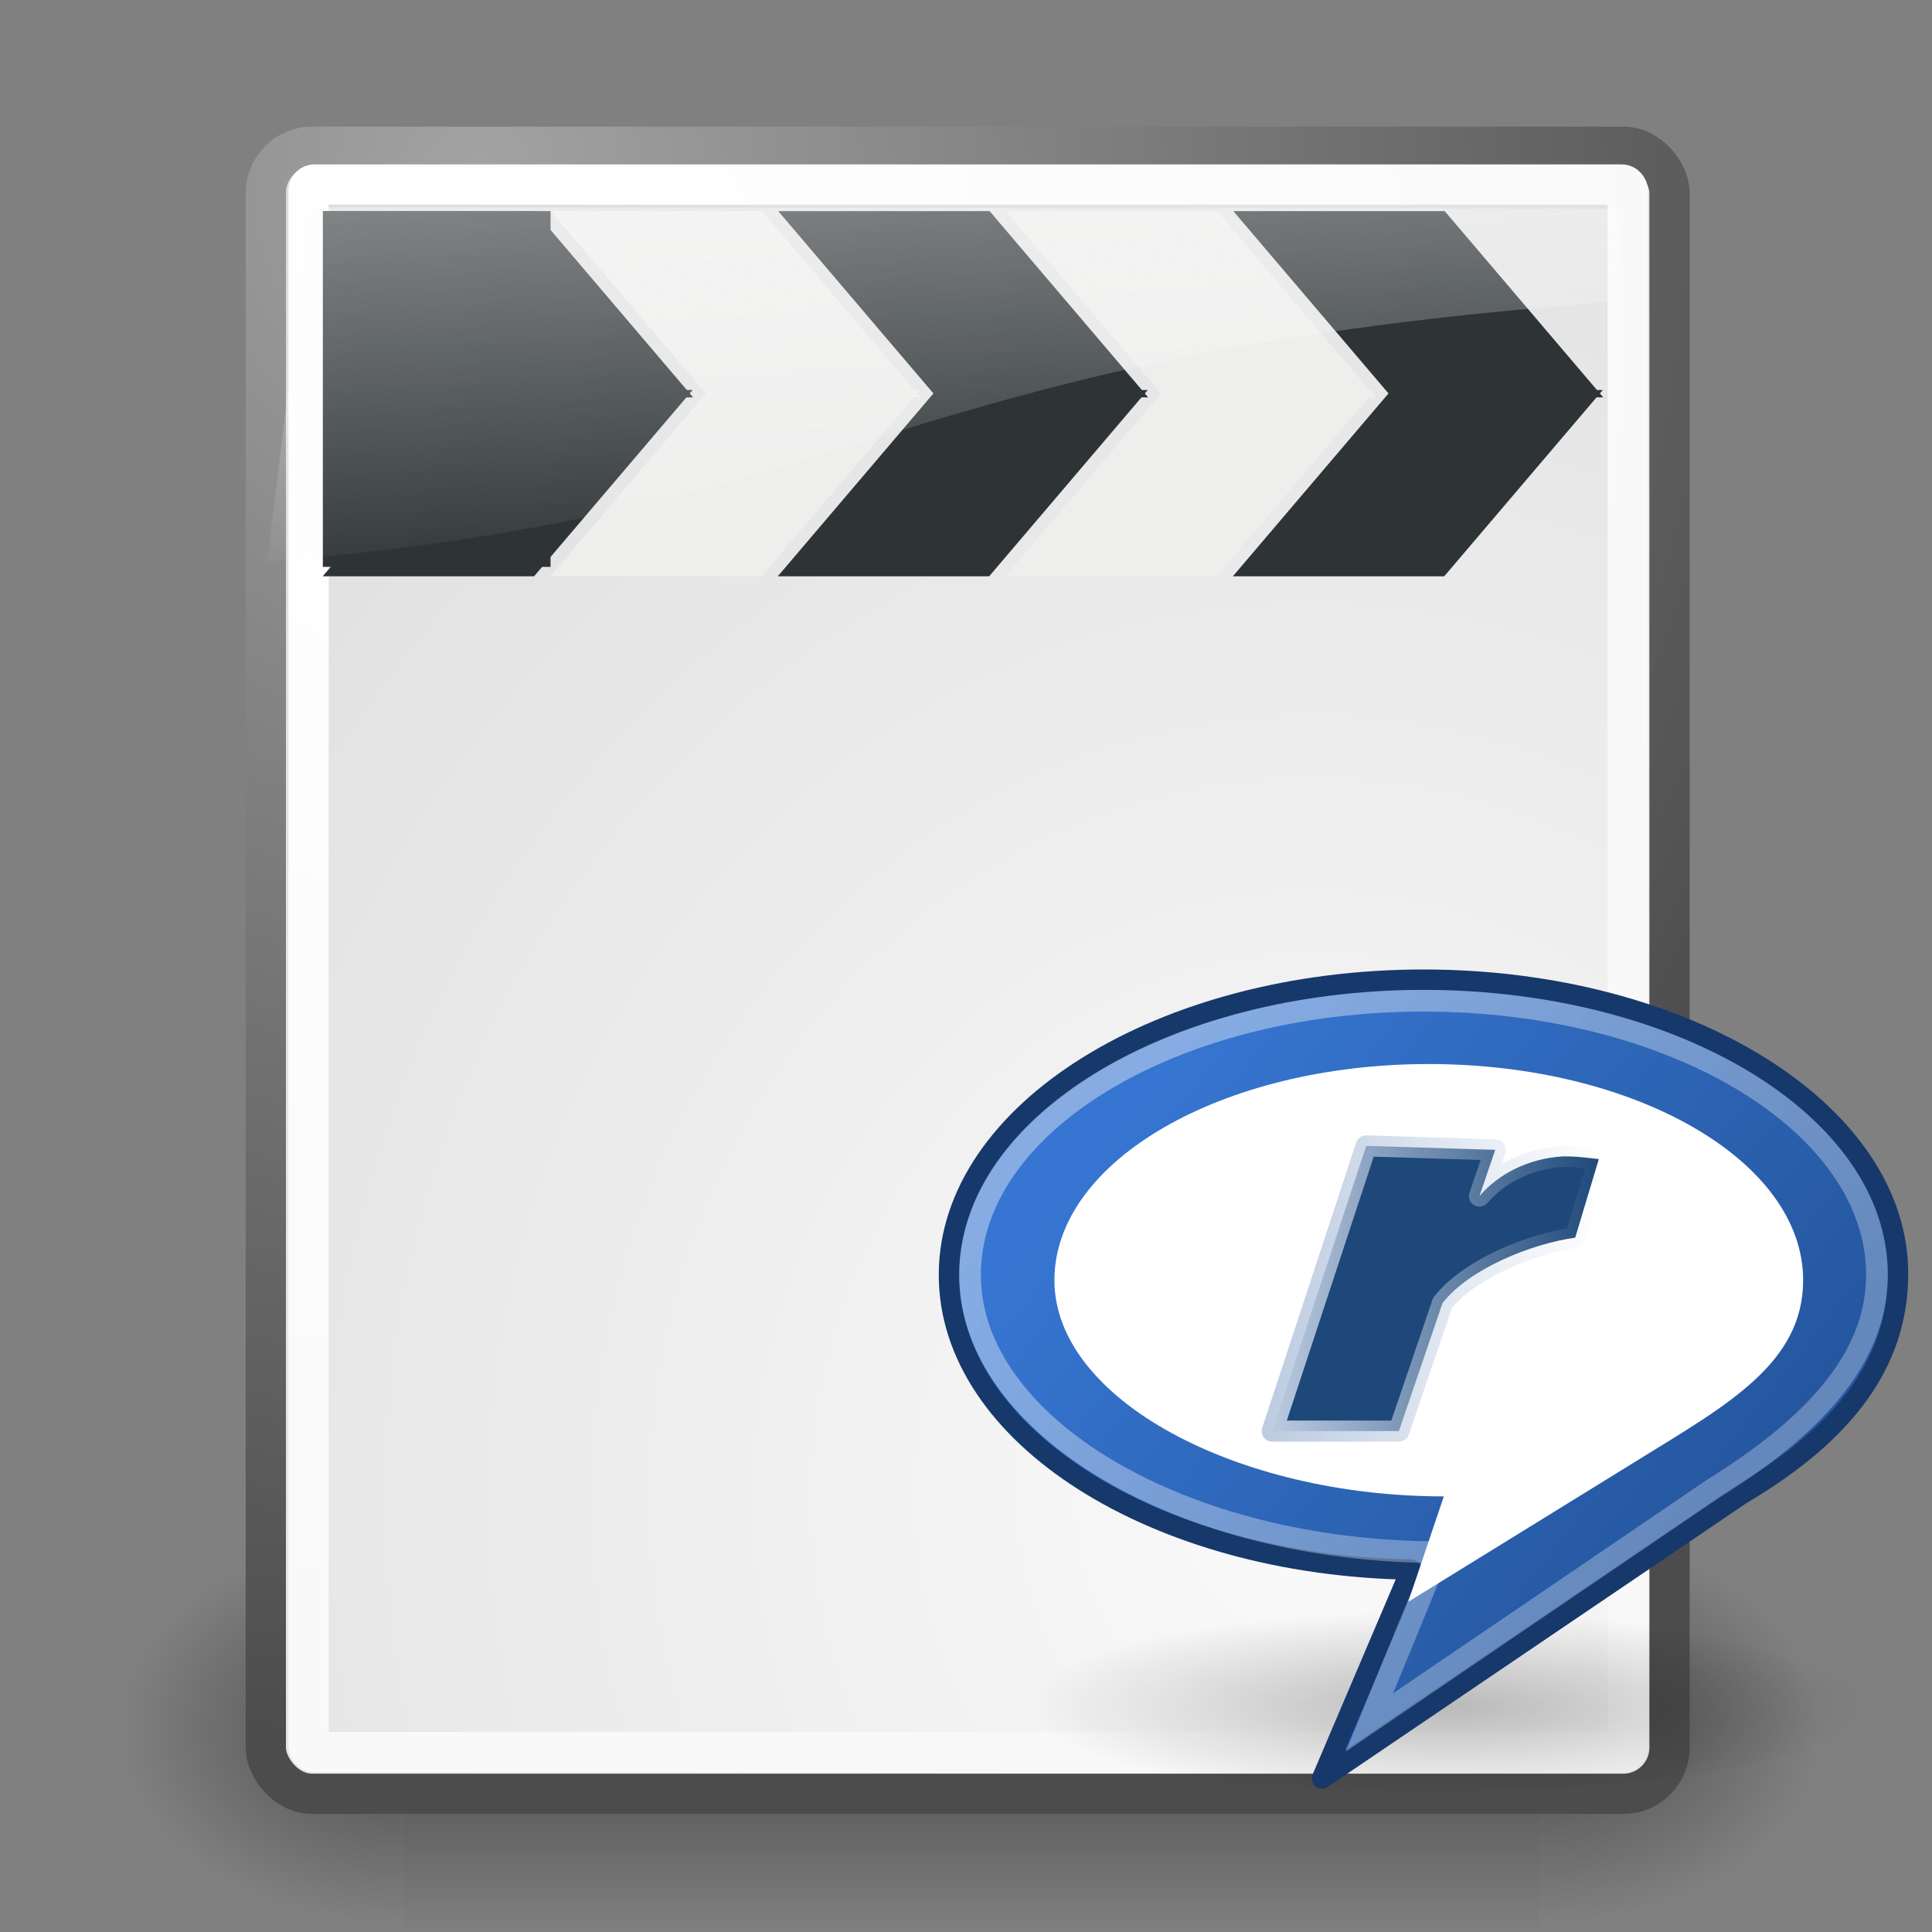 <?xml version="1.0" encoding="UTF-8" standalone="no"?>
<!-- Created with Inkscape (http://www.inkscape.org/) -->
<svg
   xmlns:a="http://ns.adobe.com/AdobeSVGViewerExtensions/3.0/"
   xmlns:dc="http://purl.org/dc/elements/1.1/"
   xmlns:cc="http://web.resource.org/cc/"
   xmlns:rdf="http://www.w3.org/1999/02/22-rdf-syntax-ns#"
   xmlns:svg="http://www.w3.org/2000/svg"
   xmlns="http://www.w3.org/2000/svg"
   xmlns:xlink="http://www.w3.org/1999/xlink"
   xmlns:sodipodi="http://sodipodi.sourceforge.net/DTD/sodipodi-0.dtd"
   xmlns:inkscape="http://www.inkscape.org/namespaces/inkscape"
   width="48px"
   height="48px"
   id="svg249"
   sodipodi:version="0.32"
   inkscape:version="0.44+devel"
   sodipodi:docbase="/Users/izoo/Sites/spip-zone/_graphismes_/logos/spip_tango/tango_vignettes/svg"
   sodipodi:docname="ram.svg"
   inkscape:export-filename="/Users/izoo/Sites/spip-zone/_graphismes_/logos/spip_tango/tango_vignettes/png/rm.png"
   inkscape:export-xdpi="97.5"
   inkscape:export-ydpi="97.5"
   inkscape:output_extension="org.inkscape.output.svg.inkscape"
   sodipodi:modified="true">
  <rect width="100%" height="100%" fill="#808080" stroke="none"/>
  <defs
     id="defs3">
    <linearGradient
       inkscape:collect="always"
       id="linearGradient6764">
      <stop
         style="stop-color:black;stop-opacity:1;"
         offset="0"
         id="stop6766" />
      <stop
         style="stop-color:black;stop-opacity:0;"
         offset="1"
         id="stop6768" />
    </linearGradient>
    <radialGradient
       inkscape:collect="always"
       xlink:href="#linearGradient6764"
       id="radialGradient6774"
       gradientUnits="userSpaceOnUse"
       gradientTransform="matrix(0.902,7.393792e-3,-1.201839e-3,0.329,2.128,26.716)"
       cx="21.148"
       cy="41.693"
       fx="21.148"
       fy="41.693"
       r="17.021" />
    <linearGradient
       inkscape:collect="always"
       id="linearGradient6742">
      <stop
         style="stop-color:#3675d1;stop-opacity:1"
         offset="0"
         id="stop6744" />
      <stop
         style="stop-color:#25579f;stop-opacity:1"
         offset="1"
         id="stop6746" />
    </linearGradient>
    <linearGradient
       inkscape:collect="always"
       xlink:href="#linearGradient6742"
       id="linearGradient6748"
       x1="10.071"
       y1="12.857"
       x2="36.714"
       y2="33.643"
       gradientUnits="userSpaceOnUse"
       gradientTransform="translate(-65.896,-24.354)" />
    <linearGradient
       inkscape:collect="always"
       id="linearGradient6750">
      <stop
         style="stop-color:white;stop-opacity:0.729"
         offset="0"
         id="stop6752" />
      <stop
         style="stop-color:white;stop-opacity:1"
         offset="1"
         id="stop6754" />
    </linearGradient>
    <linearGradient
       inkscape:collect="always"
       xlink:href="#linearGradient6750"
       id="linearGradient6756"
       x1="34.916"
       y1="32.967"
       x2="11.013"
       y2="8.824"
       gradientUnits="userSpaceOnUse"
       gradientTransform="translate(-65.896,-24.354)" />
    <linearGradient
       inkscape:collect="always"
       id="linearGradient12403">
      <stop
         style="stop-color:#bdcce1;stop-opacity:1;"
         offset="0"
         id="stop12405" />
      <stop
         style="stop-color:#bdcce1;stop-opacity:0;"
         offset="1"
         id="stop12407" />
    </linearGradient>
    <linearGradient
       inkscape:collect="always"
       xlink:href="#linearGradient12403"
       id="linearGradient6760"
       gradientUnits="userSpaceOnUse"
       gradientTransform="translate(-69.307,-24.213)"
       x1="20"
       y1="21.001"
       x2="35.964"
       y2="21.001" />
    <radialGradient
       id="XMLID_10_"
       cx="18.307"
       cy="20.506"
       r="9.523"
       gradientUnits="userSpaceOnUse">
      <stop
         offset="0"
         style="stop-color:#FFFFFF"
         id="stop10865" />
      <stop
         offset="1"
         style="stop-color:#DCDCDC"
         id="stop10867" />
    </radialGradient>
    <linearGradient
       inkscape:collect="always"
       xlink:href="#linearGradient2667"
       id="linearGradient6854"
       gradientUnits="userSpaceOnUse"
       gradientTransform="matrix(1.122,0,0,0.902,13.798,11.229)"
       x1="11.492"
       y1="1.654"
       x2="17.199"
       y2="26.729" />
    <linearGradient
       id="linearGradient4114"
       inkscape:collect="always">
      <stop
         id="stop4116"
         offset="0"
         style="stop-color:#000000;stop-opacity:1;" />
      <stop
         id="stop4118"
         offset="1"
         style="stop-color:#000000;stop-opacity:0;" />
    </linearGradient>
    <radialGradient
       inkscape:collect="always"
       xlink:href="#linearGradient4114"
       id="radialGradient6852"
       gradientUnits="userSpaceOnUse"
       gradientTransform="scale(1.644,0.608)"
       cx="15.116"
       cy="63.965"
       fx="15.116"
       fy="63.965"
       r="12.289" />
    <radialGradient
       id="radialGradient7677"
       cx="18.186"
       cy="18.187"
       r="17.687"
       gradientUnits="userSpaceOnUse"
       style="fill-opacity:1.0;fill:url(#radialGradient7700);stroke:url(#linearGradient7708)">
      <stop
         offset="0"
         style="stop-color:#719DCE;fill-opacity:1.0;fill:url(#radialGradient7700);stroke:url(#linearGradient7708)"
         id="stop7679" />
      <stop
         offset="0.196"
         style="stop-color:#6C98CA;fill-opacity:1.0;fill:url(#radialGradient7700);stroke:url(#linearGradient7708)"
         id="stop7681" />
      <stop
         offset="0.435"
         style="stop-color:#5D89BD;fill-opacity:1.0;fill:url(#radialGradient7700);stroke:url(#linearGradient7708)"
         id="stop7683" />
      <stop
         offset="0.697"
         style="stop-color:#4570A8;fill-opacity:1.0;fill:url(#radialGradient7700);stroke:url(#linearGradient7708)"
         id="stop7685" />
      <stop
         offset="0.973"
         style="stop-color:#244E8A;fill-opacity:1.0;fill:url(#radialGradient7700);stroke:url(#linearGradient7708)"
         id="stop7687" />
      <stop
         offset="1"
         style="stop-color:#204A87;fill-opacity:1.0;fill:url(#radialGradient7700);stroke:url(#linearGradient7708)"
         id="stop7689" />
      <a:midPointStop
         offset="0"
         style="stop-color:#719DCE;fill-opacity:1.0;fill:url(#radialGradient7700);stroke:url(#linearGradient7708)" />
      <a:midPointStop
         offset="0.665"
         style="stop-color:#719DCE;fill-opacity:1.0;fill:url(#radialGradient7700);stroke:url(#linearGradient7708)" />
      <a:midPointStop
         offset="1"
         style="stop-color:#204A87;fill-opacity:1.0;fill:url(#radialGradient7700);stroke:url(#linearGradient7708)" />
    </radialGradient>
    <linearGradient
       id="linearGradient3400">
      <stop
         style="stop-color:#416db4;stop-opacity:1;"
         offset="0"
         id="stop3402" />
      <stop
         style="stop-color:#385e9b;stop-opacity:1;"
         offset="1"
         id="stop3404" />
    </linearGradient>
    <linearGradient
       id="linearGradient2667">
      <stop
         id="stop2669"
         offset="0"
         style="stop-color:#ffffff;stop-opacity:1;" />
      <stop
         id="stop2671"
         offset="1"
         style="stop-color:#fcfcff;stop-opacity:0;" />
    </linearGradient>
    <linearGradient
       inkscape:collect="always"
       xlink:href="#linearGradient2667"
       id="linearGradient6740"
       gradientUnits="userSpaceOnUse"
       gradientTransform="matrix(1.662,0,0,0.441,-3.18,2.158)"
       x1="11.492"
       y1="1.654"
       x2="17.199"
       y2="26.729" />
    <radialGradient
       inkscape:collect="always"
       xlink:href="#linearGradient5060"
       id="radialGradient6719"
       gradientUnits="userSpaceOnUse"
       gradientTransform="matrix(-2.774,0,0,1.97,112.762,-872.885)"
       cx="605.714"
       cy="486.648"
       fx="605.714"
       fy="486.648"
       r="117.143" />
    <linearGradient
       inkscape:collect="always"
       id="linearGradient5060">
      <stop
         style="stop-color:black;stop-opacity:1;"
         offset="0"
         id="stop5062" />
      <stop
         style="stop-color:black;stop-opacity:0;"
         offset="1"
         id="stop5064" />
    </linearGradient>
    <radialGradient
       inkscape:collect="always"
       xlink:href="#linearGradient5060"
       id="radialGradient6717"
       gradientUnits="userSpaceOnUse"
       gradientTransform="matrix(2.774,0,0,1.97,-1891.633,-872.885)"
       cx="605.714"
       cy="486.648"
       fx="605.714"
       fy="486.648"
       r="117.143" />
    <linearGradient
       id="linearGradient5048">
      <stop
         style="stop-color:black;stop-opacity:0;"
         offset="0"
         id="stop5050" />
      <stop
         id="stop5056"
         offset="0.5"
         style="stop-color:black;stop-opacity:1;" />
      <stop
         style="stop-color:black;stop-opacity:0;"
         offset="1"
         id="stop5052" />
    </linearGradient>
    <linearGradient
       inkscape:collect="always"
       xlink:href="#linearGradient5048"
       id="linearGradient6715"
       gradientUnits="userSpaceOnUse"
       gradientTransform="matrix(2.774,0,0,1.97,-1892.179,-872.885)"
       x1="302.857"
       y1="366.648"
       x2="302.857"
       y2="609.505" />
    <linearGradient
       inkscape:collect="always"
       id="linearGradient5853">
      <stop
         style="stop-color:#000000;stop-opacity:1;"
         offset="0"
         id="stop5855" />
      <stop
         style="stop-color:#000000;stop-opacity:0;"
         offset="1"
         id="stop5857" />
    </linearGradient>
    <linearGradient
       id="linearGradient3531">
      <stop
         id="stop3533"
         offset="0"
         style="stop-color:#000000;stop-opacity:0.093;" />
      <stop
         id="stop3535"
         offset="1"
         style="stop-color:#000000;stop-opacity:0;" />
    </linearGradient>
    <linearGradient
       id="linearGradient3519">
      <stop
         style="stop-color:#ffffff;stop-opacity:1;"
         offset="0"
         id="stop3521" />
      <stop
         style="stop-color:#ffffff;stop-opacity:0;"
         offset="1"
         id="stop3523" />
    </linearGradient>
    <linearGradient
       id="linearGradient15662">
      <stop
         style="stop-color:#ffffff;stop-opacity:1;"
         offset="0"
         id="stop15664" />
      <stop
         style="stop-color:#f8f8f8;stop-opacity:1;"
         offset="1"
         id="stop15666" />
    </linearGradient>
    <linearGradient
       id="linearGradient269">
      <stop
         style="stop-color:#a3a3a3;stop-opacity:1;"
         offset="0"
         id="stop270" />
      <stop
         style="stop-color:#4c4c4c;stop-opacity:1;"
         offset="1"
         id="stop271" />
    </linearGradient>
    <linearGradient
       id="linearGradient259">
      <stop
         style="stop-color:#fafafa;stop-opacity:1;"
         offset="0"
         id="stop260" />
      <stop
         style="stop-color:#bbbbbb;stop-opacity:1;"
         offset="1"
         id="stop261" />
    </linearGradient>
    <radialGradient
       r="37.752"
       fy="3.756"
       fx="8.824"
       cy="3.756"
       cx="8.824"
       gradientTransform="matrix(0.968,0,0,1.033,3.354,0.646)"
       gradientUnits="userSpaceOnUse"
       id="radialGradient15656"
       xlink:href="#linearGradient269"
       inkscape:collect="always" />
    <radialGradient
       r="86.708"
       fy="35.737"
       fx="33.967"
       cy="35.737"
       cx="33.967"
       gradientTransform="scale(0.96,1.041)"
       gradientUnits="userSpaceOnUse"
       id="radialGradient15658"
       xlink:href="#linearGradient259"
       inkscape:collect="always" />
    <radialGradient
       r="38.159"
       fy="7.268"
       fx="8.144"
       cy="7.268"
       cx="8.144"
       gradientTransform="matrix(0.968,0,0,1.033,3.354,0.646)"
       gradientUnits="userSpaceOnUse"
       id="radialGradient15668"
       xlink:href="#linearGradient15662"
       inkscape:collect="always" />
    <linearGradient
       inkscape:collect="always"
       xlink:href="#linearGradient3519"
       id="linearGradient3525"
       gradientTransform="matrix(0.669,0,0,1.496,-68.413,21.213)"
       x1="57.644"
       y1="8.601"
       x2="34.242"
       y2="21.034"
       gradientUnits="userSpaceOnUse" />
    <radialGradient
       inkscape:collect="always"
       xlink:href="#linearGradient5853"
       id="radialGradient5859"
       cx="24.875"
       cy="41.625"
       fx="24.875"
       fy="41.625"
       r="16.625"
       gradientTransform="matrix(0.835,-4.742171e-18,1.889736e-18,0.333,4.115,27.781)"
       gradientUnits="userSpaceOnUse" />
    <radialGradient
       inkscape:collect="always"
       xlink:href="#linearGradient3400"
       id="radialGradient7750"
       gradientUnits="userSpaceOnUse"
       gradientTransform="matrix(1,0,0,1,0,4.999863e-4)"
       cx="18.187"
       cy="18.187"
       fx="18.187"
       fy="18.187"
       r="18.187" />
    <linearGradient
       inkscape:collect="always"
       xlink:href="#radialGradient7677"
       id="linearGradient7752"
       gradientUnits="userSpaceOnUse"
       x1="0"
       y1="18.187"
       x2="36.374"
       y2="18.187" />
    <radialGradient
       inkscape:collect="always"
       xlink:href="#linearGradient3400"
       id="radialGradient7754"
       gradientUnits="userSpaceOnUse"
       gradientTransform="matrix(1,0,0,1,0,4.999863e-4)"
       cx="18.187"
       cy="18.187"
       fx="18.187"
       fy="18.187"
       r="18.187" />
    <linearGradient
       inkscape:collect="always"
       xlink:href="#radialGradient7677"
       id="linearGradient7756"
       gradientUnits="userSpaceOnUse"
       x1="0"
       y1="18.187"
       x2="36.374"
       y2="18.187" />
    <radialGradient
       inkscape:collect="always"
       xlink:href="#linearGradient4114"
       id="radialGradient7793"
       gradientUnits="userSpaceOnUse"
       gradientTransform="scale(1.644,0.608)"
       cx="15.116"
       cy="63.965"
       fx="15.116"
       fy="63.965"
       r="12.289" />
    <linearGradient
       inkscape:collect="always"
       xlink:href="#linearGradient2667"
       id="linearGradient7795"
       gradientUnits="userSpaceOnUse"
       gradientTransform="matrix(1.122,0,0,0.902,13.798,11.229)"
       x1="11.492"
       y1="1.654"
       x2="17.199"
       y2="26.729" />
    <linearGradient
       inkscape:collect="always"
       xlink:href="#linearGradient2667"
       id="linearGradient7798"
       gradientUnits="userSpaceOnUse"
       gradientTransform="matrix(1.116,-3.9983e-2,7.968495e-2,1.076,11.958,10.565)"
       x1="11.492"
       y1="1.654"
       x2="17.199"
       y2="26.729" />
    <linearGradient
       inkscape:collect="always"
       xlink:href="#linearGradient2667"
       id="linearGradient7814"
       gradientUnits="userSpaceOnUse"
       gradientTransform="matrix(1.116,-3.9983e-2,7.968495e-2,1.076,-77.72,-10.799)"
       x1="11.492"
       y1="1.654"
       x2="17.199"
       y2="26.729" />
    <linearGradient
       inkscape:collect="always"
       xlink:href="#radialGradient7727"
       id="linearGradient9349"
       x1="0"
       y1="18.187"
       x2="36.374"
       y2="18.187"
       gradientUnits="userSpaceOnUse" />
    <radialGradient
       gradientUnits="userSpaceOnUse"
       r="9.523"
       cy="20.506"
       cx="18.307"
       id="radialGradient10888">
      <stop
         id="stop10890"
         style="stop-color:#FFFFFF"
         offset="0" />
      <stop
         id="stop10892"
         style="stop-color:#DCDCDC"
         offset="1" />
    </radialGradient>
    <linearGradient
       inkscape:collect="always"
       xlink:href="#linearGradient259"
       id="linearGradient10932"
       gradientUnits="userSpaceOnUse"
       x1="-73.032"
       y1="25.195"
       x2="-52.479"
       y2="25.195" />
    <linearGradient
       inkscape:collect="always"
       xlink:href="#linearGradient3400"
       id="linearGradient10934"
       gradientUnits="userSpaceOnUse"
       gradientTransform="translate(-40.835,10.783)"
       x1="-24.887"
       y1="13.761"
       x2="-17.813"
       y2="13.761" />
    <linearGradient
       inkscape:collect="always"
       xlink:href="#linearGradient259"
       id="linearGradient10973"
       gradientUnits="userSpaceOnUse"
       x1="-73.032"
       y1="25.195"
       x2="-52.479"
       y2="25.195" />
    <linearGradient
       inkscape:collect="always"
       xlink:href="#linearGradient3400"
       id="linearGradient10975"
       gradientUnits="userSpaceOnUse"
       gradientTransform="translate(-40.835,10.783)"
       x1="-24.887"
       y1="13.761"
       x2="-17.813"
       y2="13.761" />
    <linearGradient
       inkscape:collect="always"
       xlink:href="#linearGradient259"
       id="linearGradient10996"
       gradientUnits="userSpaceOnUse"
       x1="-73.032"
       y1="25.195"
       x2="-52.479"
       y2="25.195" />
    <linearGradient
       inkscape:collect="always"
       xlink:href="#linearGradient3400"
       id="linearGradient10998"
       gradientUnits="userSpaceOnUse"
       gradientTransform="translate(-40.835,10.783)"
       x1="-24.887"
       y1="13.761"
       x2="-17.813"
       y2="13.761" />
    <linearGradient
       inkscape:collect="always"
       xlink:href="#linearGradient3400"
       id="linearGradient11001"
       gradientUnits="userSpaceOnUse"
       gradientTransform="matrix(1.308,0,0,1.308,60.843,11.641)"
       x1="-24.887"
       y1="13.761"
       x2="-17.813"
       y2="13.761" />
    <radialGradient
       inkscape:collect="always"
       xlink:href="#linearGradient15662"
       id="radialGradient11006"
       cx="32.161"
       cy="30.499"
       fx="32.161"
       fy="30.499"
       r="13.446"
       gradientTransform="matrix(1,0,0,0.892,0,3.284)"
       gradientUnits="userSpaceOnUse" />
    <radialGradient
       inkscape:collect="always"
       xlink:href="#linearGradient6764"
       id="radialGradient2640"
       gradientUnits="userSpaceOnUse"
       gradientTransform="matrix(0.902,7.393792e-3,-1.201839e-3,0.329,2.128,26.716)"
       cx="21.148"
       cy="41.693"
       fx="21.148"
       fy="41.693"
       r="17.021" />
    <linearGradient
       inkscape:collect="always"
       xlink:href="#linearGradient6742"
       id="linearGradient2642"
       gradientUnits="userSpaceOnUse"
       gradientTransform="translate(-65.896,-24.354)"
       x1="10.071"
       y1="12.857"
       x2="36.714"
       y2="33.643" />
    <linearGradient
       inkscape:collect="always"
       xlink:href="#linearGradient6750"
       id="linearGradient2644"
       gradientUnits="userSpaceOnUse"
       gradientTransform="translate(-65.896,-24.354)"
       x1="34.916"
       y1="32.967"
       x2="11.013"
       y2="8.824" />
    <linearGradient
       inkscape:collect="always"
       xlink:href="#linearGradient12403"
       id="linearGradient2646"
       gradientUnits="userSpaceOnUse"
       gradientTransform="translate(-69.307,-24.213)"
       x1="20"
       y1="21.001"
       x2="35.964"
       y2="21.001" />
  </defs>
  <sodipodi:namedview
     id="base"
     pagecolor="#ffffff"
     bordercolor="#666666"
     borderopacity="0.216"
     inkscape:pageopacity="0.0"
     inkscape:pageshadow="2"
     inkscape:zoom="5.6568542"
     inkscape:cx="-14.47877"
     inkscape:cy="34.239466"
     inkscape:current-layer="layer1"
     showgrid="false"
     inkscape:grid-bbox="true"
     inkscape:document-units="px"
     inkscape:window-width="911"
     inkscape:window-height="768"
     inkscape:window-x="362"
     inkscape:window-y="282"
     inkscape:showpageshadow="false" />
  <g
     inkscape:label="Shadow"
     id="layer6"
     inkscape:groupmode="layer">
    <g
       style="display:inline"
       transform="matrix(2.105461e-2,0,0,2.086758e-2,42.852,41.154)"
       id="g6707">
      <rect
         style="opacity:0.402;color:black;fill:url(#linearGradient6715);fill-opacity:1;fill-rule:nonzero;stroke:none;stroke-width:1;stroke-linecap:round;stroke-linejoin:miter;marker:none;marker-start:none;marker-mid:none;marker-end:none;stroke-miterlimit:4;stroke-dasharray:none;stroke-dashoffset:0;stroke-opacity:1;visibility:visible;display:inline;overflow:visible"
         id="rect6709"
         width="1339.633"
         height="478.357"
         x="-1559.252"
         y="-150.697" />
      <path
         style="opacity:0.402;color:black;fill:url(#radialGradient6717);fill-opacity:1;fill-rule:nonzero;stroke:none;stroke-width:1;stroke-linecap:round;stroke-linejoin:miter;marker:none;marker-start:none;marker-mid:none;marker-end:none;stroke-miterlimit:4;stroke-dasharray:none;stroke-dashoffset:0;stroke-opacity:1;visibility:visible;display:inline;overflow:visible"
         d="M -219.619,-150.68 C -219.619,-150.68 -219.619,327.65 -219.619,327.65 C -76.745,328.551 125.781,220.481 125.781,88.454 C 125.781,-43.572 -33.655,-150.68 -219.619,-150.68 z "
         id="path6711"
         sodipodi:nodetypes="cccc" />
      <path
         sodipodi:nodetypes="cccc"
         id="path6713"
         d="M -1559.252,-150.68 C -1559.252,-150.68 -1559.252,327.65 -1559.252,327.65 C -1702.127,328.551 -1904.652,220.481 -1904.652,88.454 C -1904.652,-43.572 -1745.216,-150.68 -1559.252,-150.68 z "
         style="opacity:0.402;color:black;fill:url(#radialGradient6719);fill-opacity:1;fill-rule:nonzero;stroke:none;stroke-width:1;stroke-linecap:round;stroke-linejoin:miter;marker:none;marker-start:none;marker-mid:none;marker-end:none;stroke-miterlimit:4;stroke-dasharray:none;stroke-dashoffset:0;stroke-opacity:1;visibility:visible;display:inline;overflow:visible" />
    </g>
  </g>
  <g
     id="layer1"
     inkscape:label="Base"
     inkscape:groupmode="layer"
     style="display:inline">
    <rect
       ry="1.149"
       y="3.646"
       x="6.604"
       height="40.92"
       width="34.875"
       id="rect15391"
       style="color:black;fill:url(#radialGradient15658);fill-opacity:1;fill-rule:nonzero;stroke:url(#radialGradient15656);stroke-width:1;stroke-linecap:round;stroke-linejoin:round;marker:none;marker-start:none;marker-mid:none;marker-end:none;stroke-miterlimit:4;stroke-dashoffset:0;stroke-opacity:1;visibility:visible;display:block;overflow:visible" />
    <rect
       rx="0.149"
       ry="0.149"
       y="4.584"
       x="7.666"
       height="38.946"
       width="32.776"
       id="rect15660"
       style="color:black;fill:none;fill-opacity:1;fill-rule:nonzero;stroke:url(#radialGradient15668);stroke-width:1;stroke-linecap:round;stroke-linejoin:round;marker:none;marker-start:none;marker-mid:none;marker-end:none;stroke-miterlimit:4;stroke-dashoffset:0;stroke-opacity:1;visibility:visible;display:block;overflow:visible" />
    <g
       id="g7590"
       transform="matrix(0.865,0,0,0.865,4.598,0.707)">
      <g
         transform="matrix(0.636,0,0.28,0.329,52.512,11.691)"
         id="g7529">
        <rect
           style="opacity:1;fill:#2e3436;fill-opacity:1;stroke:none;stroke-width:1;stroke-linejoin:round;stroke-miterlimit:4;stroke-dasharray:none;stroke-opacity:1"
           id="rect7517"
           width="9.546"
           height="16.263"
           x="-67.705"
           y="-19.589" />
        <rect
           style="opacity:1;fill:#2e3436;fill-opacity:1;stroke:none;stroke-width:1;stroke-linejoin:round;stroke-miterlimit:4;stroke-dasharray:none;stroke-opacity:1"
           id="rect7521"
           width="9.546"
           height="16.263"
           x="-26.602"
           y="-19.589" />
        <rect
           style="opacity:1;fill:#eeeeec;fill-opacity:1;stroke:none;stroke-width:1;stroke-linejoin:round;stroke-miterlimit:4;stroke-dasharray:none;stroke-opacity:1"
           id="rect7523"
           width="9.546"
           height="16.263"
           x="-36.878"
           y="-19.589" />
        <rect
           style="opacity:1;fill:#2e3436;fill-opacity:1;stroke:none;stroke-width:1;stroke-linejoin:round;stroke-miterlimit:4;stroke-dasharray:none;stroke-opacity:1"
           id="rect7525"
           width="9.546"
           height="16.263"
           x="-47.154"
           y="-19.589" />
        <rect
           style="opacity:1;fill:#eeeeec;fill-opacity:1;stroke:none;stroke-width:1;stroke-linejoin:round;stroke-miterlimit:4;stroke-dasharray:none;stroke-opacity:1"
           id="rect7527"
           width="9.546"
           height="16.263"
           x="-57.43"
           y="-19.589" />
      </g>
      <g
         transform="matrix(-0.636,0,-0.28,0.329,-7.826,16.83)"
         id="g7536">
        <rect
           style="opacity:1;fill:#2e3436;fill-opacity:1;stroke:none;stroke-width:1;stroke-linejoin:round;stroke-miterlimit:4;stroke-dasharray:none;stroke-opacity:1"
           id="rect7538"
           width="9.546"
           height="16.263"
           x="-67.705"
           y="-19.589" />
        <rect
           style="opacity:1;fill:#2e3436;fill-opacity:1;stroke:none;stroke-width:1;stroke-linejoin:round;stroke-miterlimit:4;stroke-dasharray:none;stroke-opacity:1"
           id="rect7540"
           width="9.546"
           height="16.263"
           x="-26.602"
           y="-19.589" />
        <rect
           style="opacity:1;fill:#eeeeec;fill-opacity:1;stroke:none;stroke-width:1;stroke-linejoin:round;stroke-miterlimit:4;stroke-dasharray:none;stroke-opacity:1"
           id="rect7542"
           width="9.546"
           height="16.263"
           x="-36.878"
           y="-19.589" />
        <rect
           style="opacity:1;fill:#2e3436;fill-opacity:1;stroke:none;stroke-width:1;stroke-linejoin:round;stroke-miterlimit:4;stroke-dasharray:none;stroke-opacity:1"
           id="rect7544"
           width="9.546"
           height="16.263"
           x="-47.154"
           y="-19.589" />
        <rect
           style="opacity:1;fill:#eeeeec;fill-opacity:1;stroke:none;stroke-width:1;stroke-linejoin:round;stroke-miterlimit:4;stroke-dasharray:none;stroke-opacity:1"
           id="rect7546"
           width="9.546"
           height="16.263"
           x="-57.43"
           y="-19.589" />
      </g>
    </g>
    <rect
       style="fill:#2e3436;fill-opacity:1;stroke:none;stroke-width:1;stroke-linejoin:round;stroke-miterlimit:4;stroke-dasharray:none;stroke-opacity:1"
       id="rect7560"
       width="5.657"
       height="8.839"
       x="8.021"
       y="5.245" />
    <path
       sodipodi:nodetypes="ccccc"
       style="opacity:0.472;fill:url(#linearGradient6740);fill-opacity:1;fill-rule:evenodd;stroke:none;stroke-width:0.25pt;stroke-linecap:butt;stroke-linejoin:miter;stroke-opacity:1"
       d="M 7.715,5.151 L 6.638,13.951 C 21.456,12.769 21.961,8.784 40.384,7.477 L 40.168,5.183 L 7.715,5.151 z "
       id="path2884" />
    <g
       id="g2625"
       transform="matrix(0.524,0,0,0.524,57.32,33.695)">
      <path
         transform="matrix(1.293,0,0,0.803,-68.205,-16.017)"
         d="M 37.376 40.07 A 17.021 5.606 0 1 1  3.334,40.07 A 17.021 5.606 0 1 1  37.376 40.07 z"
         sodipodi:ry="5.6063466"
         sodipodi:rx="17.02107"
         sodipodi:cy="40.070301"
         sodipodi:cx="20.354574"
         id="path6772"
         style="opacity:0.245;fill:url(#radialGradient2640);fill-opacity:1;stroke:none;stroke-width:1.026;stroke-linecap:round;stroke-linejoin:miter;stroke-miterlimit:4;stroke-dasharray:none;stroke-dashoffset:0;stroke-opacity:0.729"
         sodipodi:type="arc" />
      <path
         sodipodi:nodetypes="cscccsc"
         id="path5515"
         d="M -41.896,-17.854 C -54.316,-17.854 -64.396,-11.582 -64.396,-3.854 C -64.396,3.75 -54.635,9.918 -42.49,10.115 L -46.709,20.021 L -26.834,6.552 C -21.894,3.634 -19.423,0.297 -19.396,-3.854 C -19.347,-11.582 -29.476,-17.854 -41.896,-17.854 z "
         style="opacity:1;fill:url(#linearGradient2642);fill-opacity:1;stroke:#16386b;stroke-width:0.966;stroke-linecap:round;stroke-linejoin:round;stroke-miterlimit:4;stroke-dasharray:none;stroke-dashoffset:0;stroke-opacity:1" />
      <path
         sodipodi:nodetypes="cscccsc"
         id="path5519"
         d="M -41.646,-13.854 C -51.444,-13.854 -59.396,-9.262 -59.396,-3.604 C -59.396,2.054 -50.73,6.646 -40.932,6.646 L -42.62,11.644 L -31.584,4.833 C -27.442,2.277 -23.896,0.302 -23.896,-3.604 C -23.896,-9.262 -31.848,-13.854 -41.646,-13.854 z "
         style="fill:#ffffff;fill-opacity:1;fill-rule:evenodd;stroke:none;stroke-width:1px;stroke-linecap:butt;stroke-linejoin:miter;stroke-opacity:1" />
      <path
         sodipodi:nodetypes="cscccsc"
         id="path6737"
         d="M -41.896,-16.854 C -53.764,-16.854 -63.396,-11.03 -63.396,-3.854 C -63.396,3.322 -53.3,9.289 -41.146,9.289 L -44.459,17.365 L -28.16,6.28 C -23.581,3.431 -20.396,0.207 -20.396,-3.854 C -20.396,-11.03 -30.028,-16.854 -41.896,-16.854 z "
         style="opacity:0.4;fill:none;fill-opacity:1;stroke:url(#linearGradient2644);stroke-width:1.026;stroke-linecap:round;stroke-linejoin:miter;stroke-miterlimit:4;stroke-dasharray:none;stroke-dashoffset:0;stroke-opacity:1" />
      <path
         id="path6758"
         d="M -44.614,-9.973 L -49.067,3.55 L -43.063,3.55 L -40.994,-2.523 C -40.983,-2.538 -40.978,-2.539 -40.966,-2.554 C -39.709,-4.143 -36.805,-5.328 -34.703,-5.622 L -33.583,-9.347 C -33.843,-9.381 -34.662,-9.472 -34.933,-9.472 C -34.956,-9.472 -34.967,-9.472 -34.99,-9.472 C -35.105,-9.471 -35.222,-9.479 -35.335,-9.472 C -36.925,-9.366 -38.331,-8.656 -39.242,-7.594 L -38.495,-9.785 L -44.614,-9.973 z "
         style="fill:#1d4879;fill-opacity:1;fill-rule:nonzero;stroke:url(#linearGradient2646);stroke-width:1;stroke-linejoin:round;stroke-miterlimit:4;stroke-dasharray:none;stroke-opacity:1" />
    </g>
  </g>
  <g
     style="display:inline"
     inkscape:label="Text"
     id="layer5"
     inkscape:groupmode="layer" />
</svg>
